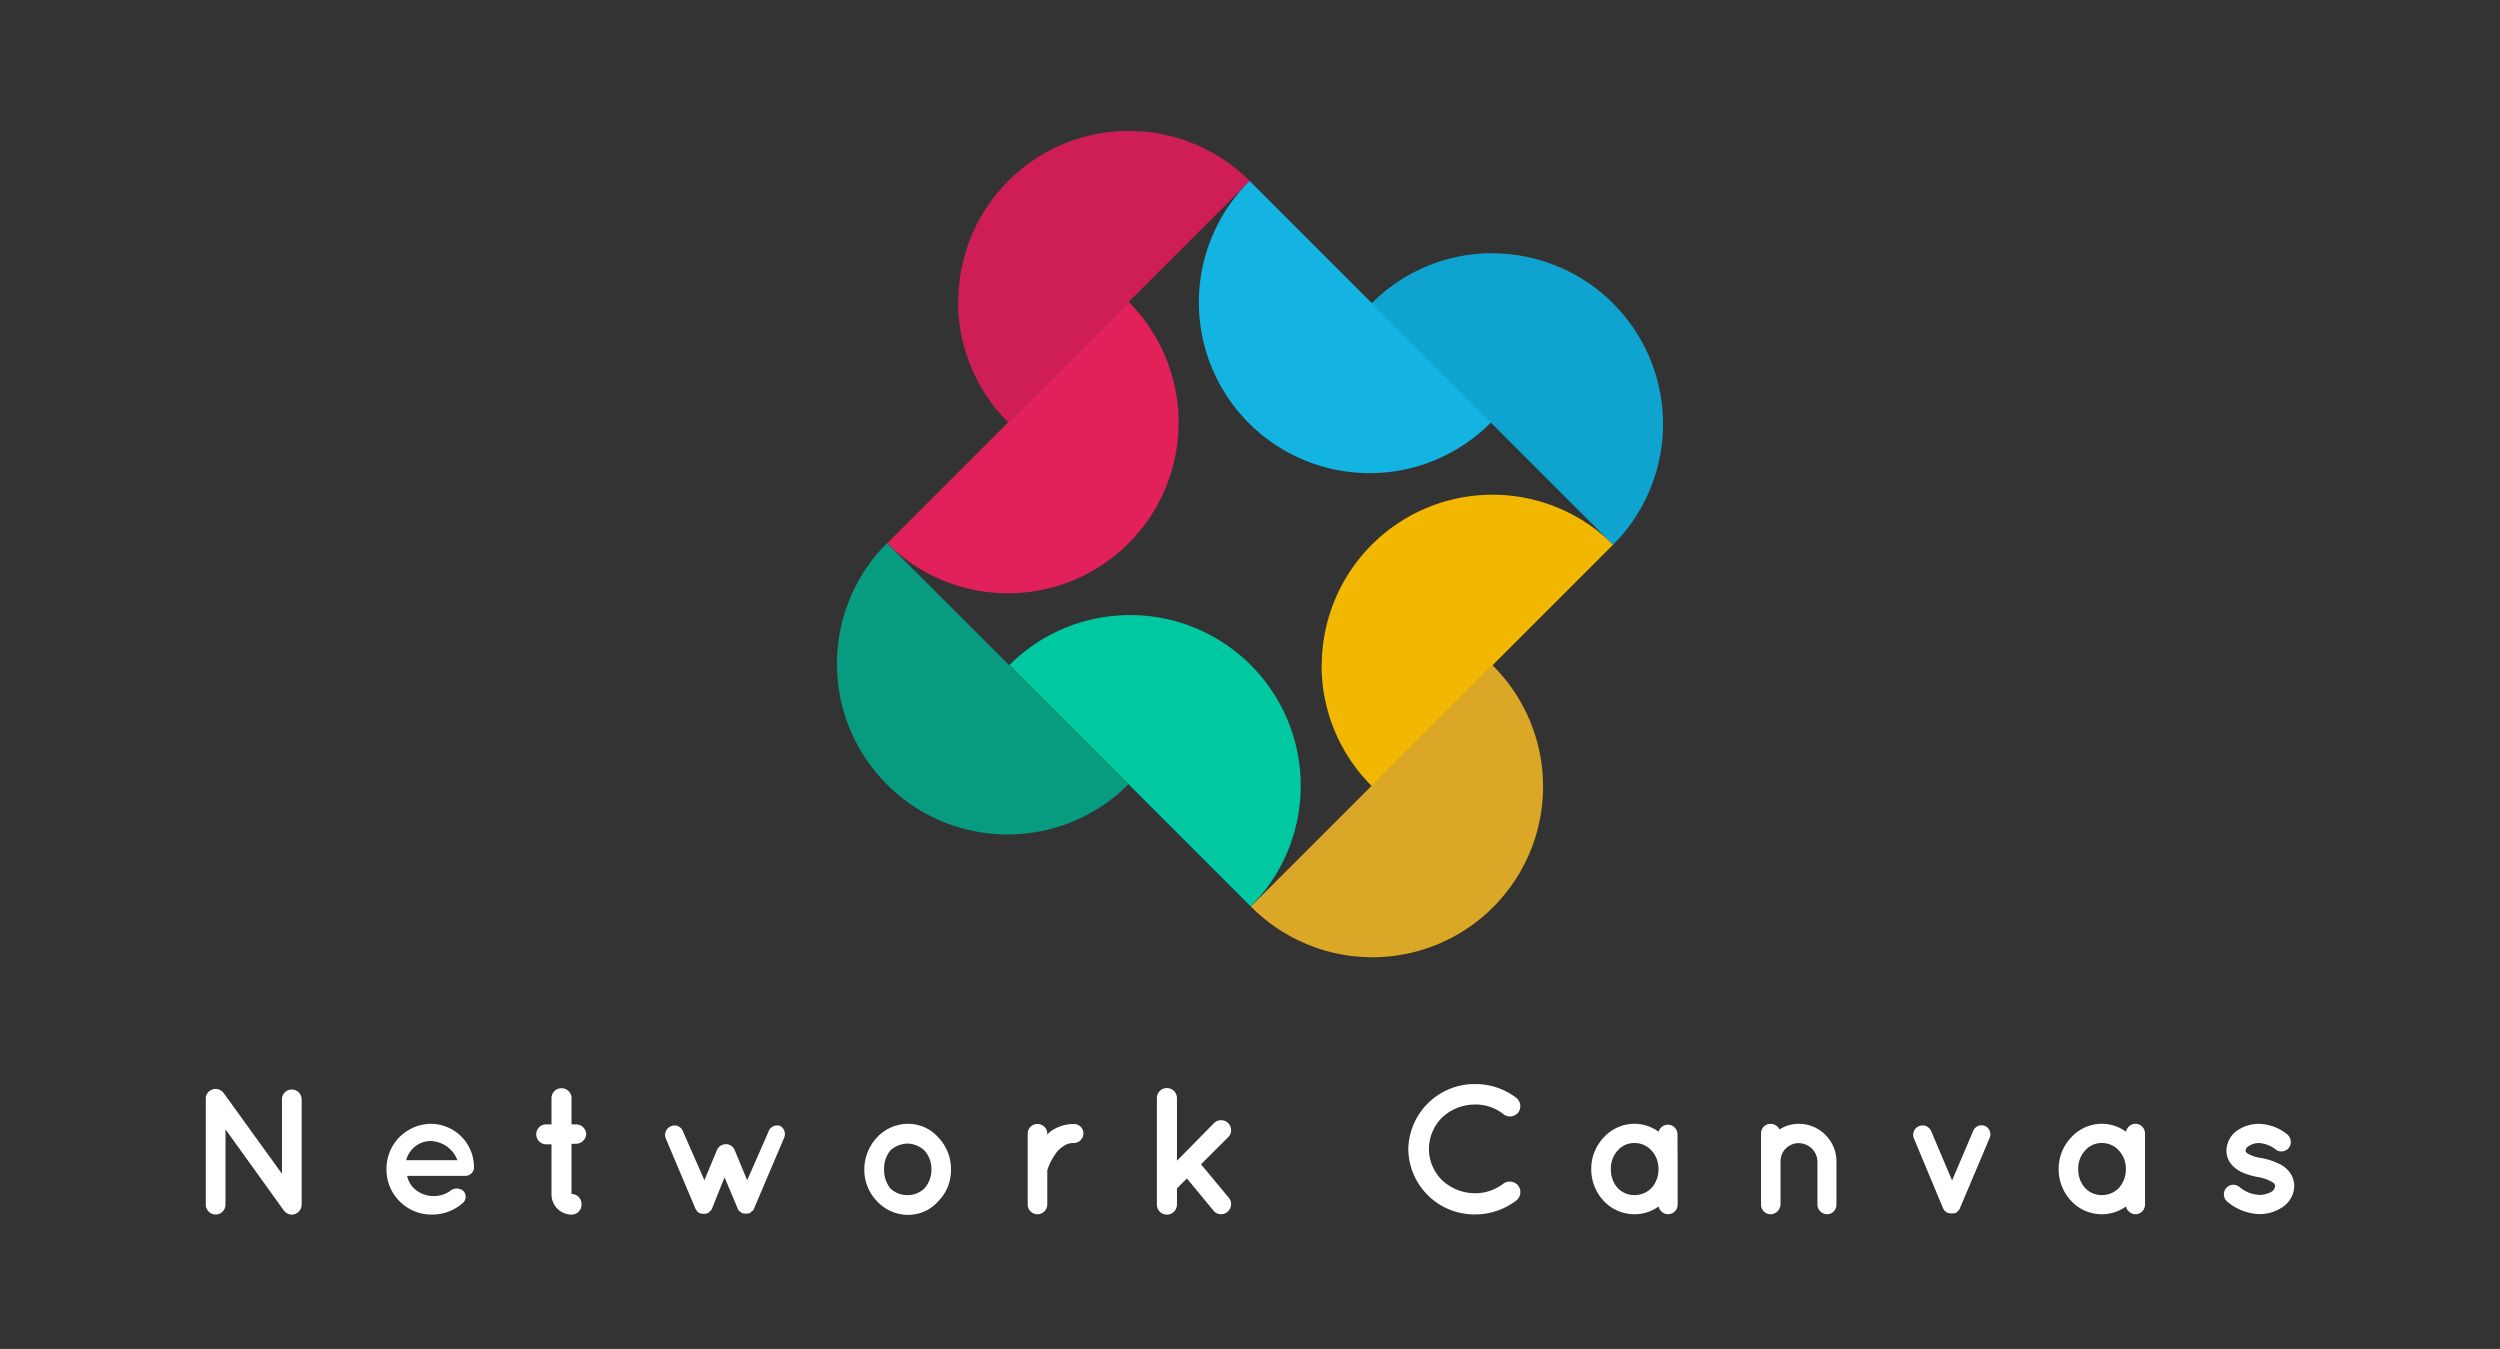 <svg id="Layer_1" data-name="Layer 1" xmlns="http://www.w3.org/2000/svg" viewBox="0 0 398.46 215"><rect x="0" y="0" width="398.46" height="215" fill="#333333" stroke="none"/><defs><style>.cls-1{fill:#ce1e55;}.cls-2{fill:#e2215b;}.cls-3{fill:#079b7f;}.cls-4{fill:#00c9a2;}.cls-5{fill:#f2b700;}.cls-6{fill:#daa727;}.cls-7{fill:#0fa3cf;}.cls-8{fill:#13b3e2;}.cls-9{fill:#fff;}.cls-10{fill:none;}</style></defs><title>NC-Type and Mark Pos</title><path class="cls-1" d="M152.74,48.08a27.2,27.2,0,0,1,46.44-19.24L160.7,67.32a27.13,27.13,0,0,1-8-19.24"/><path class="cls-2" d="M179.88,48.12a27.2,27.2,0,1,1-38.47,38.47Z"/><path class="cls-3" d="M160.61,133a27.2,27.2,0,0,1-19.24-46.44L179.85,125a27.1,27.1,0,0,1-19.24,8"/><path class="cls-4" d="M160.88,106a27.2,27.2,0,1,1,38.47,38.47Z"/><path class="cls-5" d="M210.67,106.05a27.21,27.21,0,0,1,46.44-19.24l-38.47,38.48a27.14,27.14,0,0,1-8-19.24"/><path class="cls-6" d="M237.85,106a27.21,27.21,0,1,1-38.48,38.48Z"/><path class="cls-7" d="M237.85,40.38a27.21,27.21,0,0,1,19.24,46.45L218.61,48.35a27.16,27.16,0,0,1,19.24-8"/><path class="cls-8" d="M237.65,67.32a27.21,27.21,0,1,1-38.48-38.48Z"/><path class="cls-9" d="M35.94,192a1.57,1.57,0,1,1-3.14,0V175.18a1.53,1.53,0,0,1,.64-1.33,1.59,1.59,0,0,1,2.19.34l9.31,12.89V175.2a1.57,1.57,0,0,1,1.56-1.55,1.59,1.59,0,0,1,1.58,1.55V192a1.6,1.6,0,0,1-1.58,1.59,1.56,1.56,0,0,1-1.19-.58,1,1,0,0,1-.14-.17L35.94,180Z"/><path class="cls-9" d="M61.6,186.33a7.15,7.15,0,0,1,7-7.21,6.9,6.9,0,0,1,6.94,6.69V186a1.18,1.18,0,0,1,0,.26,1.4,1.4,0,0,1-1.5,1.15H64.89a3.74,3.74,0,0,0,1,1.9,4.48,4.48,0,0,0,2.77,1.3,4.66,4.66,0,0,0,3-.72,1.64,1.64,0,0,1,2.17-.09,1.33,1.33,0,0,1,0,1.88,7.34,7.34,0,0,1-5.16,1.9A7.16,7.16,0,0,1,61.6,186.33Zm3.14-1.41H72.9a4.71,4.71,0,0,0-4.26-3.06A4.06,4.06,0,0,0,64.74,184.92Z"/><path class="cls-9" d="M93.43,180.71a1.63,1.63,0,0,1-1.61,1.59h-.73v8A1.59,1.59,0,0,1,92.68,192a1.56,1.56,0,0,1-1.59,1.59,3.21,3.21,0,0,1-3.19-3.2v-8h-.84a1.59,1.59,0,0,1-1.59-1.59,1.57,1.57,0,0,1,1.59-1.59h.84v-4.18a1.58,1.58,0,0,1,1.61-1.58,1.56,1.56,0,0,1,1.58,1.58v4.18h.73A1.61,1.61,0,0,1,93.43,180.71Z"/><path class="cls-9" d="M124.94,181.43l-4.76,11.19a2.17,2.17,0,0,1-.11.23,0,0,0,0,1,0,0,1.77,1.77,0,0,1-.14.17.09.09,0,0,1-.06,0,.73.73,0,0,1-.18.14s0,0,0,.06a.82.82,0,0,1-.26.14,0,0,0,0,0,0,0,.78.78,0,0,0-.23.06h-.06a.86.86,0,0,1-.29,0,.77.77,0,0,1-.26,0h-.06a.36.36,0,0,0-.2-.06l0,0h0a.72.72,0,0,1-.26-.17v0a.46.46,0,0,1-.17-.14s-.06,0-.06,0a1.77,1.77,0,0,1-.14-.17,0,0,0,0,1,0,0,1.13,1.13,0,0,1-.11-.23l-2.11-5-2,5a1.77,1.77,0,0,1-.14.23v0l-.17.17a0,0,0,0,1,0,0c-.06.06-.12.11-.17.17a1.11,1.11,0,0,1-.26.17h-.06a0,0,0,0,0,0,0,.29.29,0,0,0-.17.06h-.06a1.06,1.06,0,0,1-.29,0,.89.89,0,0,1-.29,0h-.08a.43.43,0,0,0-.18-.06s0,0-.06,0a.47.47,0,0,1-.25-.17s0,0,0,0a1.26,1.26,0,0,0-.18-.14l0,0c0-.06-.09-.12-.12-.17s0,0,0,0-.08-.18-.14-.23l-4.73-11.19a1.49,1.49,0,0,1,.84-2,1.43,1.43,0,0,1,1.9.87l3.4,7.75,2-4.81a1.54,1.54,0,0,1,1.41-.93,1.47,1.47,0,0,1,1.41.93l2,4.81,3.4-7.75a1.44,1.44,0,0,1,1.93-.87A1.51,1.51,0,0,1,124.94,181.43Z"/><path class="cls-9" d="M139.76,191.43a7.18,7.18,0,0,1-2-5.07,7.46,7.46,0,0,1,2-5.05,6.76,6.76,0,0,1,5-2.19,6.38,6.38,0,0,1,4.81,2.19,7.22,7.22,0,0,1,2,5.05,7,7,0,0,1-2,5.07,6.36,6.36,0,0,1-4.81,2.2A6.73,6.73,0,0,1,139.76,191.43Zm1.15-5.07a4.7,4.7,0,0,0,1,3.06,3.9,3.9,0,0,0,2.77,1.06,3.77,3.77,0,0,0,2.65-1.06,4.44,4.44,0,0,0,1.12-3.06,4.35,4.35,0,0,0-1.12-3,4.08,4.08,0,0,0-2.65-1.09,4.2,4.2,0,0,0-2.77,1.09A4.59,4.59,0,0,0,140.91,186.36Z"/><path class="cls-9" d="M172.68,180.65a1.54,1.54,0,0,1-1.53,1.53,2.73,2.73,0,0,0-1.73.55,4.25,4.25,0,0,0-1.32,1.38,8.77,8.77,0,0,0-1.18,2.42V192a1.57,1.57,0,0,1-1.59,1.53A1.54,1.54,0,0,1,163.8,192V180.65a1.52,1.52,0,0,1,1.53-1.5,1.55,1.55,0,0,1,1.59,1.5v.2a3.57,3.57,0,0,1,.6-.57,6.27,6.27,0,0,1,3.63-1.13A1.5,1.5,0,0,1,172.68,180.65Z"/><path class="cls-9" d="M184.39,192v-17a1.58,1.58,0,0,1,1.58-1.58,1.61,1.61,0,0,1,1.62,1.58v10L193.5,179a1.61,1.61,0,0,1,2.25,0,1.58,1.58,0,0,1,0,2.25l-4.33,4.32,4.44,5.34a1.59,1.59,0,0,1-.23,2.24,1.54,1.54,0,0,1-2.22-.2l-4.24-5.13-1.58,1.59V192a1.61,1.61,0,0,1-1.62,1.59A1.58,1.58,0,0,1,184.39,192Z"/><path class="cls-9" d="M224.46,183.16A10.58,10.58,0,0,1,235,172.78,10.8,10.8,0,0,1,241.7,175a1.71,1.71,0,0,1,.29,2.31,1.69,1.69,0,0,1-2.31.31,7.16,7.16,0,0,0-4.64-1.58,7.68,7.68,0,0,0-5.19,2.07,7.11,7.11,0,0,0-2.1,5,7,7,0,0,0,2.1,5,7.68,7.68,0,0,0,5.19,2.07,7.28,7.28,0,0,0,4.64-1.58A1.75,1.75,0,0,1,242,189a1.71,1.71,0,0,1-.29,2.31,10.8,10.8,0,0,1-6.66,2.25A10.54,10.54,0,0,1,224.46,183.16Z"/><path class="cls-9" d="M267.39,186.36V192a1.54,1.54,0,0,1-1.53,1.53,1.57,1.57,0,0,1-1.5-1.24,6.54,6.54,0,0,1-3.84,1.24,6.71,6.71,0,0,1-4.9-2.11,7.36,7.36,0,0,1-2-5.07,7.25,7.25,0,0,1,2-5.07,6.65,6.65,0,0,1,4.9-2.17,6.57,6.57,0,0,1,3.84,1.27,1.53,1.53,0,0,1,3,.29Zm-3.06,0a4.25,4.25,0,0,0-1.12-3,3.59,3.59,0,0,0-2.69-1.18,3.49,3.49,0,0,0-2.68,1.18,4.23,4.23,0,0,0-1.09,3,4.34,4.34,0,0,0,1.09,3,3.65,3.65,0,0,0,2.68,1.12,3.76,3.76,0,0,0,2.69-1.12A4.36,4.36,0,0,0,264.33,186.36Z"/><path class="cls-9" d="M292.7,185.12V192a1.51,1.51,0,0,1-1.5,1.53,1.56,1.56,0,0,1-1.53-1.53v-6.89a3,3,0,0,0-3-2.91,2.88,2.88,0,0,0-2.88,2.91V192a.56.56,0,0,1-.06.29,1.58,1.58,0,0,1-1.53,1.24,1.52,1.52,0,0,1-1.52-1.53V180.65a1.52,1.52,0,0,1,1.52-1.53,1.57,1.57,0,0,1,1.42.9,5.72,5.72,0,0,1,3.05-.9A6,6,0,0,1,292.7,185.12Z"/><path class="cls-9" d="M317.09,181.43l-4.73,11.19a1.11,1.11,0,0,1-.11.2,0,0,0,0,1,0,0c-.06.05-.12.14-.18.2a0,0,0,0,1,0,0,.91.91,0,0,1-.17.17,0,0,0,0,0,0,0,.48.48,0,0,1-.2.14h-.06v0a.56.56,0,0,0-.23.06h-.06a1,1,0,0,1-.28,0,.93.93,0,0,1-.26,0h-.06a.71.71,0,0,0-.23-.06v0h-.06a2.36,2.36,0,0,1-.26-.14,0,0,0,0,0,0,0,1.36,1.36,0,0,1-.17-.17s0,0-.06,0a.66.66,0,0,0-.14-.2s0,0,0,0-.09-.12-.12-.2l-4.67-11.19a1.49,1.49,0,1,1,2.77-1.12l3.32,7.84,3.34-7.84a1.45,1.45,0,0,1,1.93-.84A1.47,1.47,0,0,1,317.09,181.43Z"/><path class="cls-9" d="M341.88,186.36V192a1.54,1.54,0,0,1-1.53,1.53,1.58,1.58,0,0,1-1.5-1.24,6.51,6.51,0,0,1-3.83,1.24,6.69,6.69,0,0,1-4.9-2.11,7.36,7.36,0,0,1-2-5.07,7.25,7.25,0,0,1,2-5.07,6.63,6.63,0,0,1,4.9-2.17,6.54,6.54,0,0,1,3.83,1.27,1.57,1.57,0,0,1,1.5-1.27,1.55,1.55,0,0,1,1.53,1.56Zm-3.05,0a4.25,4.25,0,0,0-1.13-3,3.55,3.55,0,0,0-2.68-1.18,3.46,3.46,0,0,0-2.68,1.18,4.23,4.23,0,0,0-1.1,3,4.34,4.34,0,0,0,1.1,3,3.62,3.62,0,0,0,2.68,1.12,3.72,3.72,0,0,0,2.68-1.12A4.36,4.36,0,0,0,338.83,186.36Z"/><path class="cls-9" d="M354.77,189.42a1.51,1.51,0,0,1,2.16-.24,5.26,5.26,0,0,0,3.17,1.27,3.92,3.92,0,0,0,2-.54,1.21,1.21,0,0,0,.52-.87.44.44,0,0,0-.09-.29.87.87,0,0,0-.37-.34,6.66,6.66,0,0,0-2.31-.81h0a10.71,10.71,0,0,1-2.5-.75,4.76,4.76,0,0,1-2-1.67,3.49,3.49,0,0,1-.49-1.82,4.06,4.06,0,0,1,1.7-3.17,6.22,6.22,0,0,1,3.54-1.07,7.45,7.45,0,0,1,4.33,1.59,1.59,1.59,0,0,1,.46,2.13,1.52,1.52,0,0,1-2.13.41,4.93,4.93,0,0,0-2.66-1.07,2.94,2.94,0,0,0-1.73.52.89.89,0,0,0-.46.66.29.29,0,0,0,.06.23.76.76,0,0,0,.32.29,5.75,5.75,0,0,0,2.1.69l0,0h0a10.09,10.09,0,0,1,2.68.84,4.42,4.42,0,0,1,2.05,1.7,3.77,3.77,0,0,1,.55,1.9,4.17,4.17,0,0,1-1.82,3.35,6.58,6.58,0,0,1-3.75,1.15,8.38,8.38,0,0,1-5.13-2A1.54,1.54,0,0,1,354.77,189.42Z"/><rect id="Frame" class="cls-10" width="398.46" height="215"/></svg>